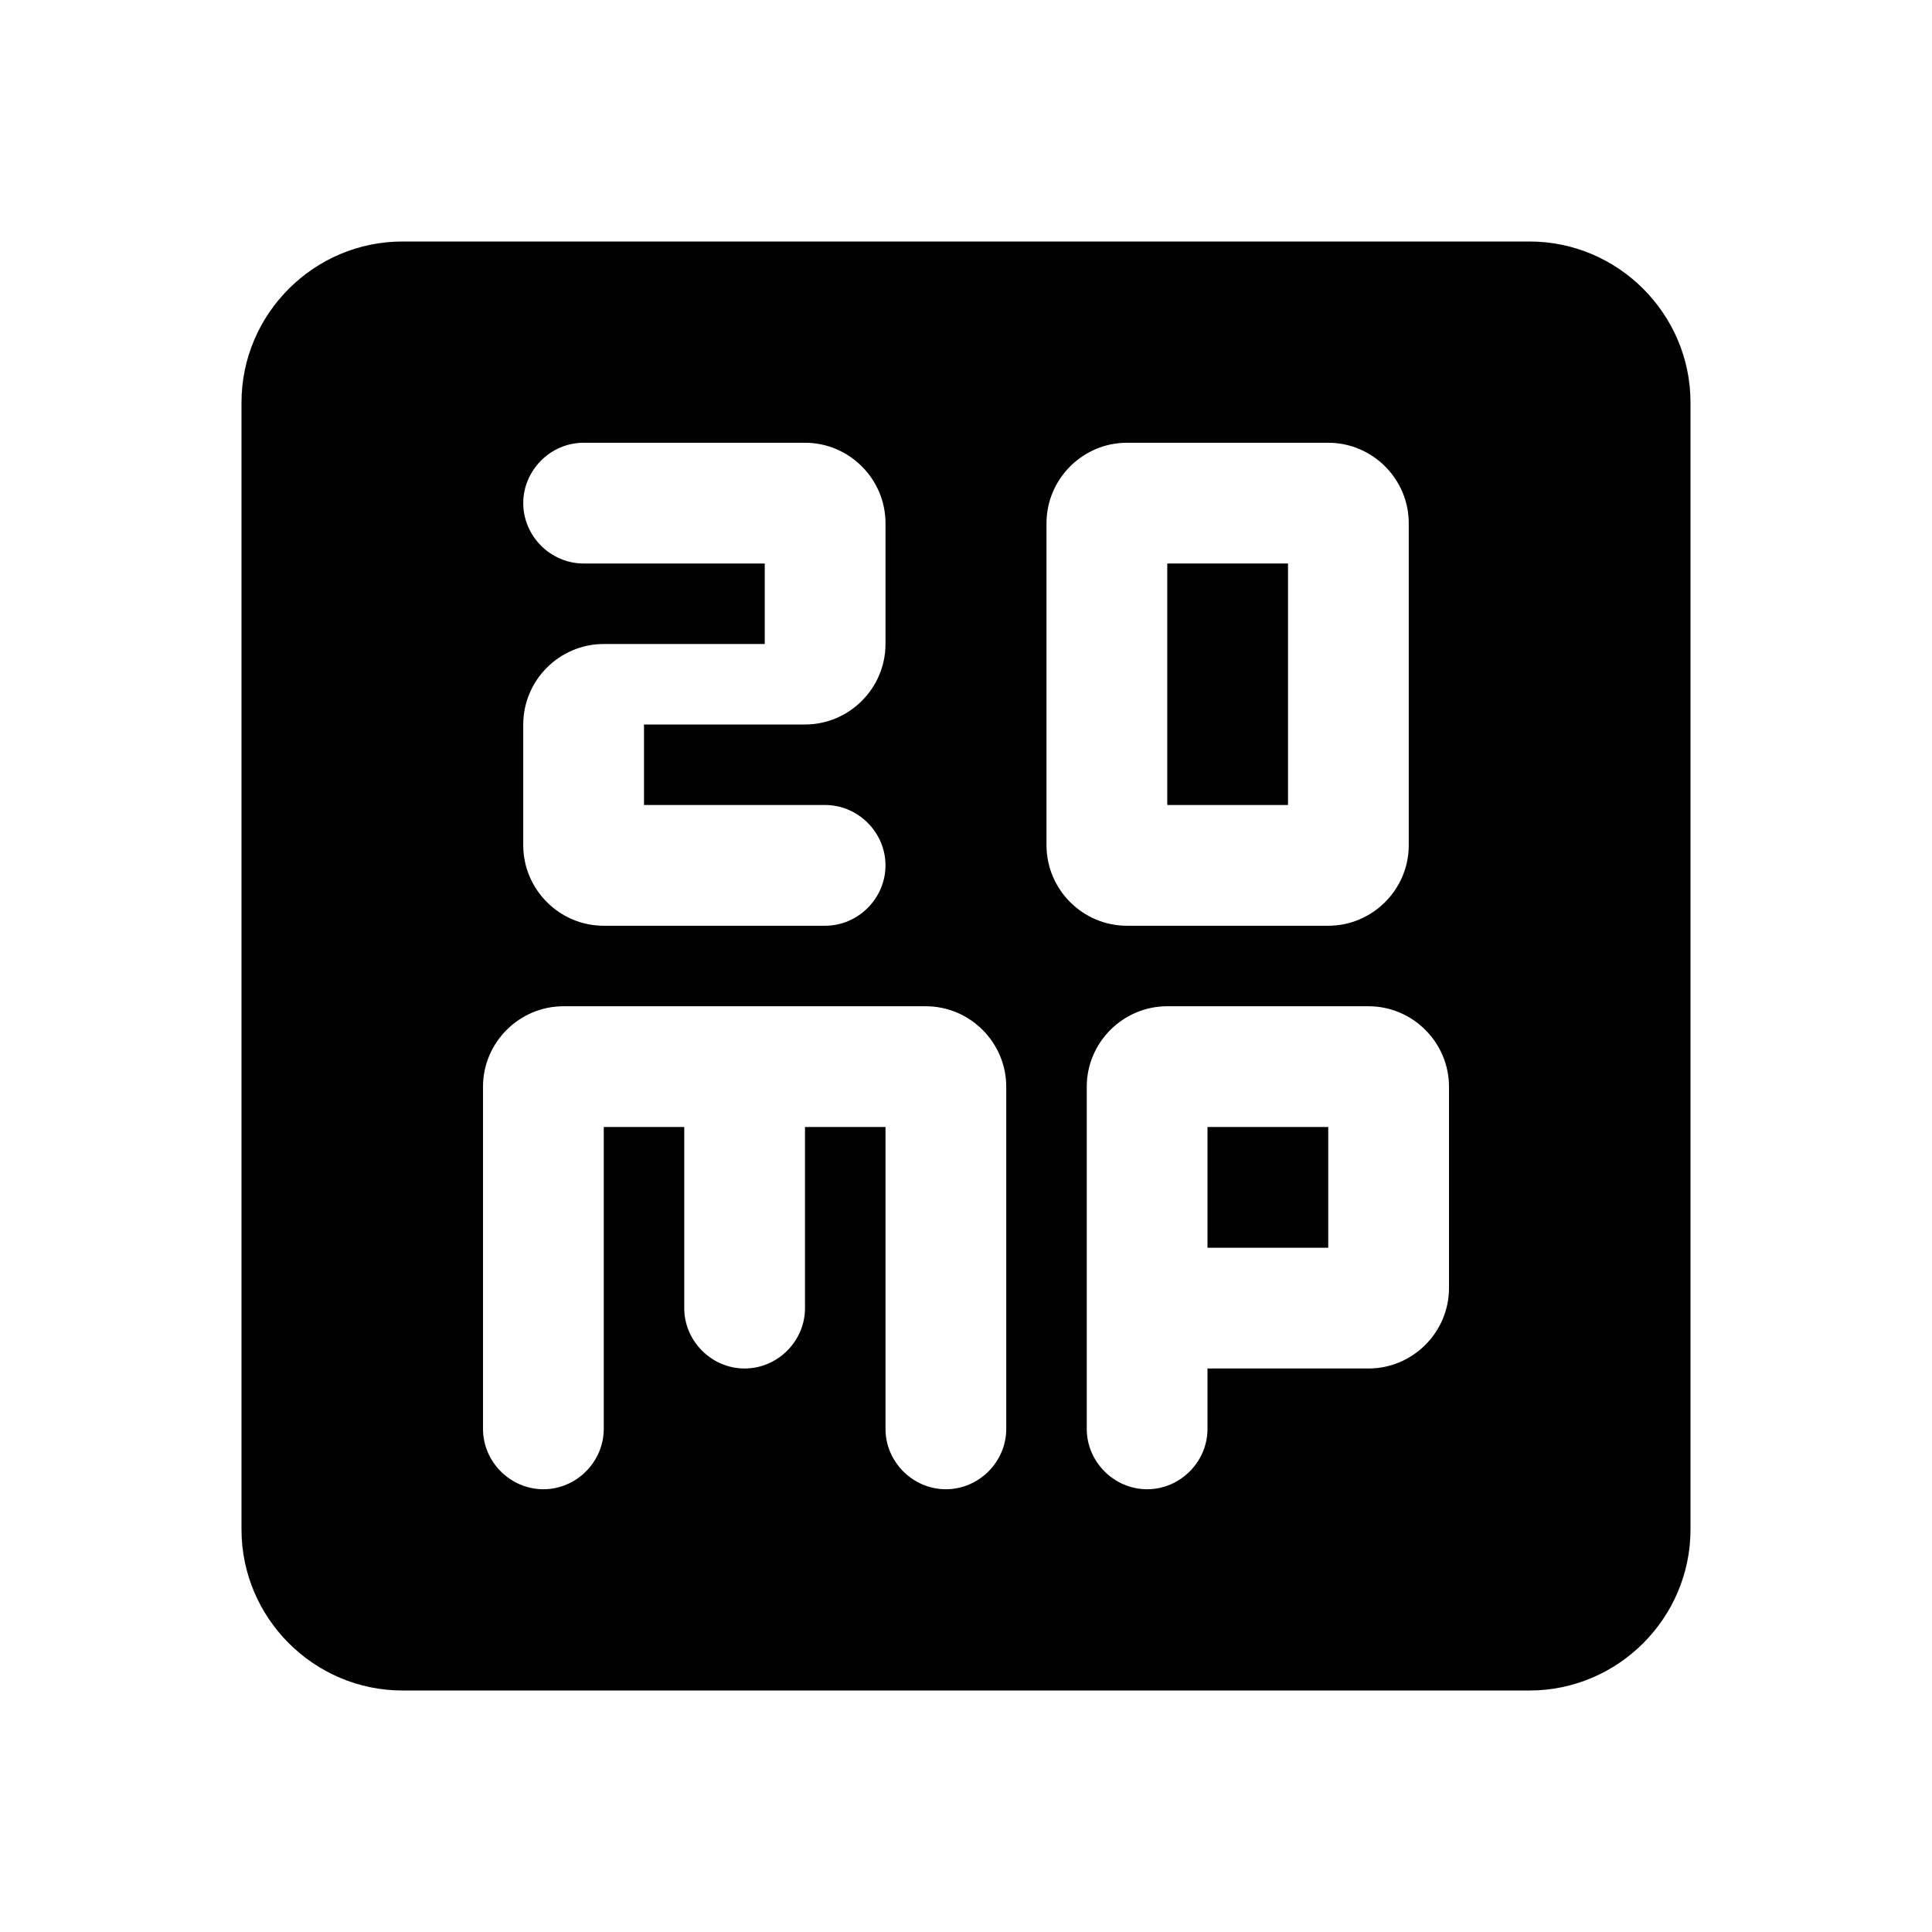 <svg width="24" height="24" viewBox="0 0 24 24" fill="none" xmlns="http://www.w3.org/2000/svg">
<g clip-path="url(#clip0_401_33092)">
<path d="M19 3H5C3.9 3 3 3.9 3 5V19C3 20.1 3.9 21 5 21H19C20.1 21 21 20.1 21 19V5C21 3.9 20.1 3 19 3ZM6.5 9C6.5 8.45 6.95 8 7.5 8H9.5V7H7.25C6.84 7 6.5 6.66 6.5 6.25C6.5 5.84 6.84 5.5 7.25 5.5H10C10.55 5.5 11 5.95 11 6.5V8C11 8.55 10.55 9 10 9H8V10H10.25C10.66 10 11 10.34 11 10.75C11 11.16 10.66 11.5 10.25 11.5H7.5C6.95 11.5 6.5 11.05 6.5 10.5V9ZM12.5 17.75C12.5 18.16 12.16 18.5 11.75 18.5C11.34 18.5 11 18.16 11 17.75V14H10V16.25C10 16.66 9.66 17 9.25 17C8.84 17 8.5 16.66 8.5 16.25V14H7.5V17.75C7.5 18.16 7.16 18.5 6.75 18.5C6.34 18.5 6 18.16 6 17.75V13.5C6 12.95 6.45 12.5 7 12.5H11.5C12.05 12.5 12.5 12.95 12.5 13.5V17.75ZM13 10.5V6.5C13 5.95 13.45 5.5 14 5.5H16.5C17.05 5.5 17.5 5.95 17.5 6.5V10.5C17.5 11.05 17.05 11.5 16.5 11.5H14C13.45 11.5 13 11.05 13 10.5ZM18 16C18 16.55 17.55 17 17 17H15V17.75C15 18.16 14.66 18.5 14.25 18.5C13.84 18.5 13.5 18.16 13.5 17.75V13.5C13.5 12.95 13.95 12.5 14.5 12.5H17C17.55 12.5 18 12.95 18 13.5V16Z" fill="black"/>
<path d="M16.5 14H15V15.5H16.5V14Z" fill="black"/>
<path d="M16 7H14.5V10H16V7Z" fill="black"/>
</g>
<defs>
<clipPath id="clip0_401_33092">
<rect width="24" height="24" fill="white"/>
</clipPath>
</defs>
</svg>
